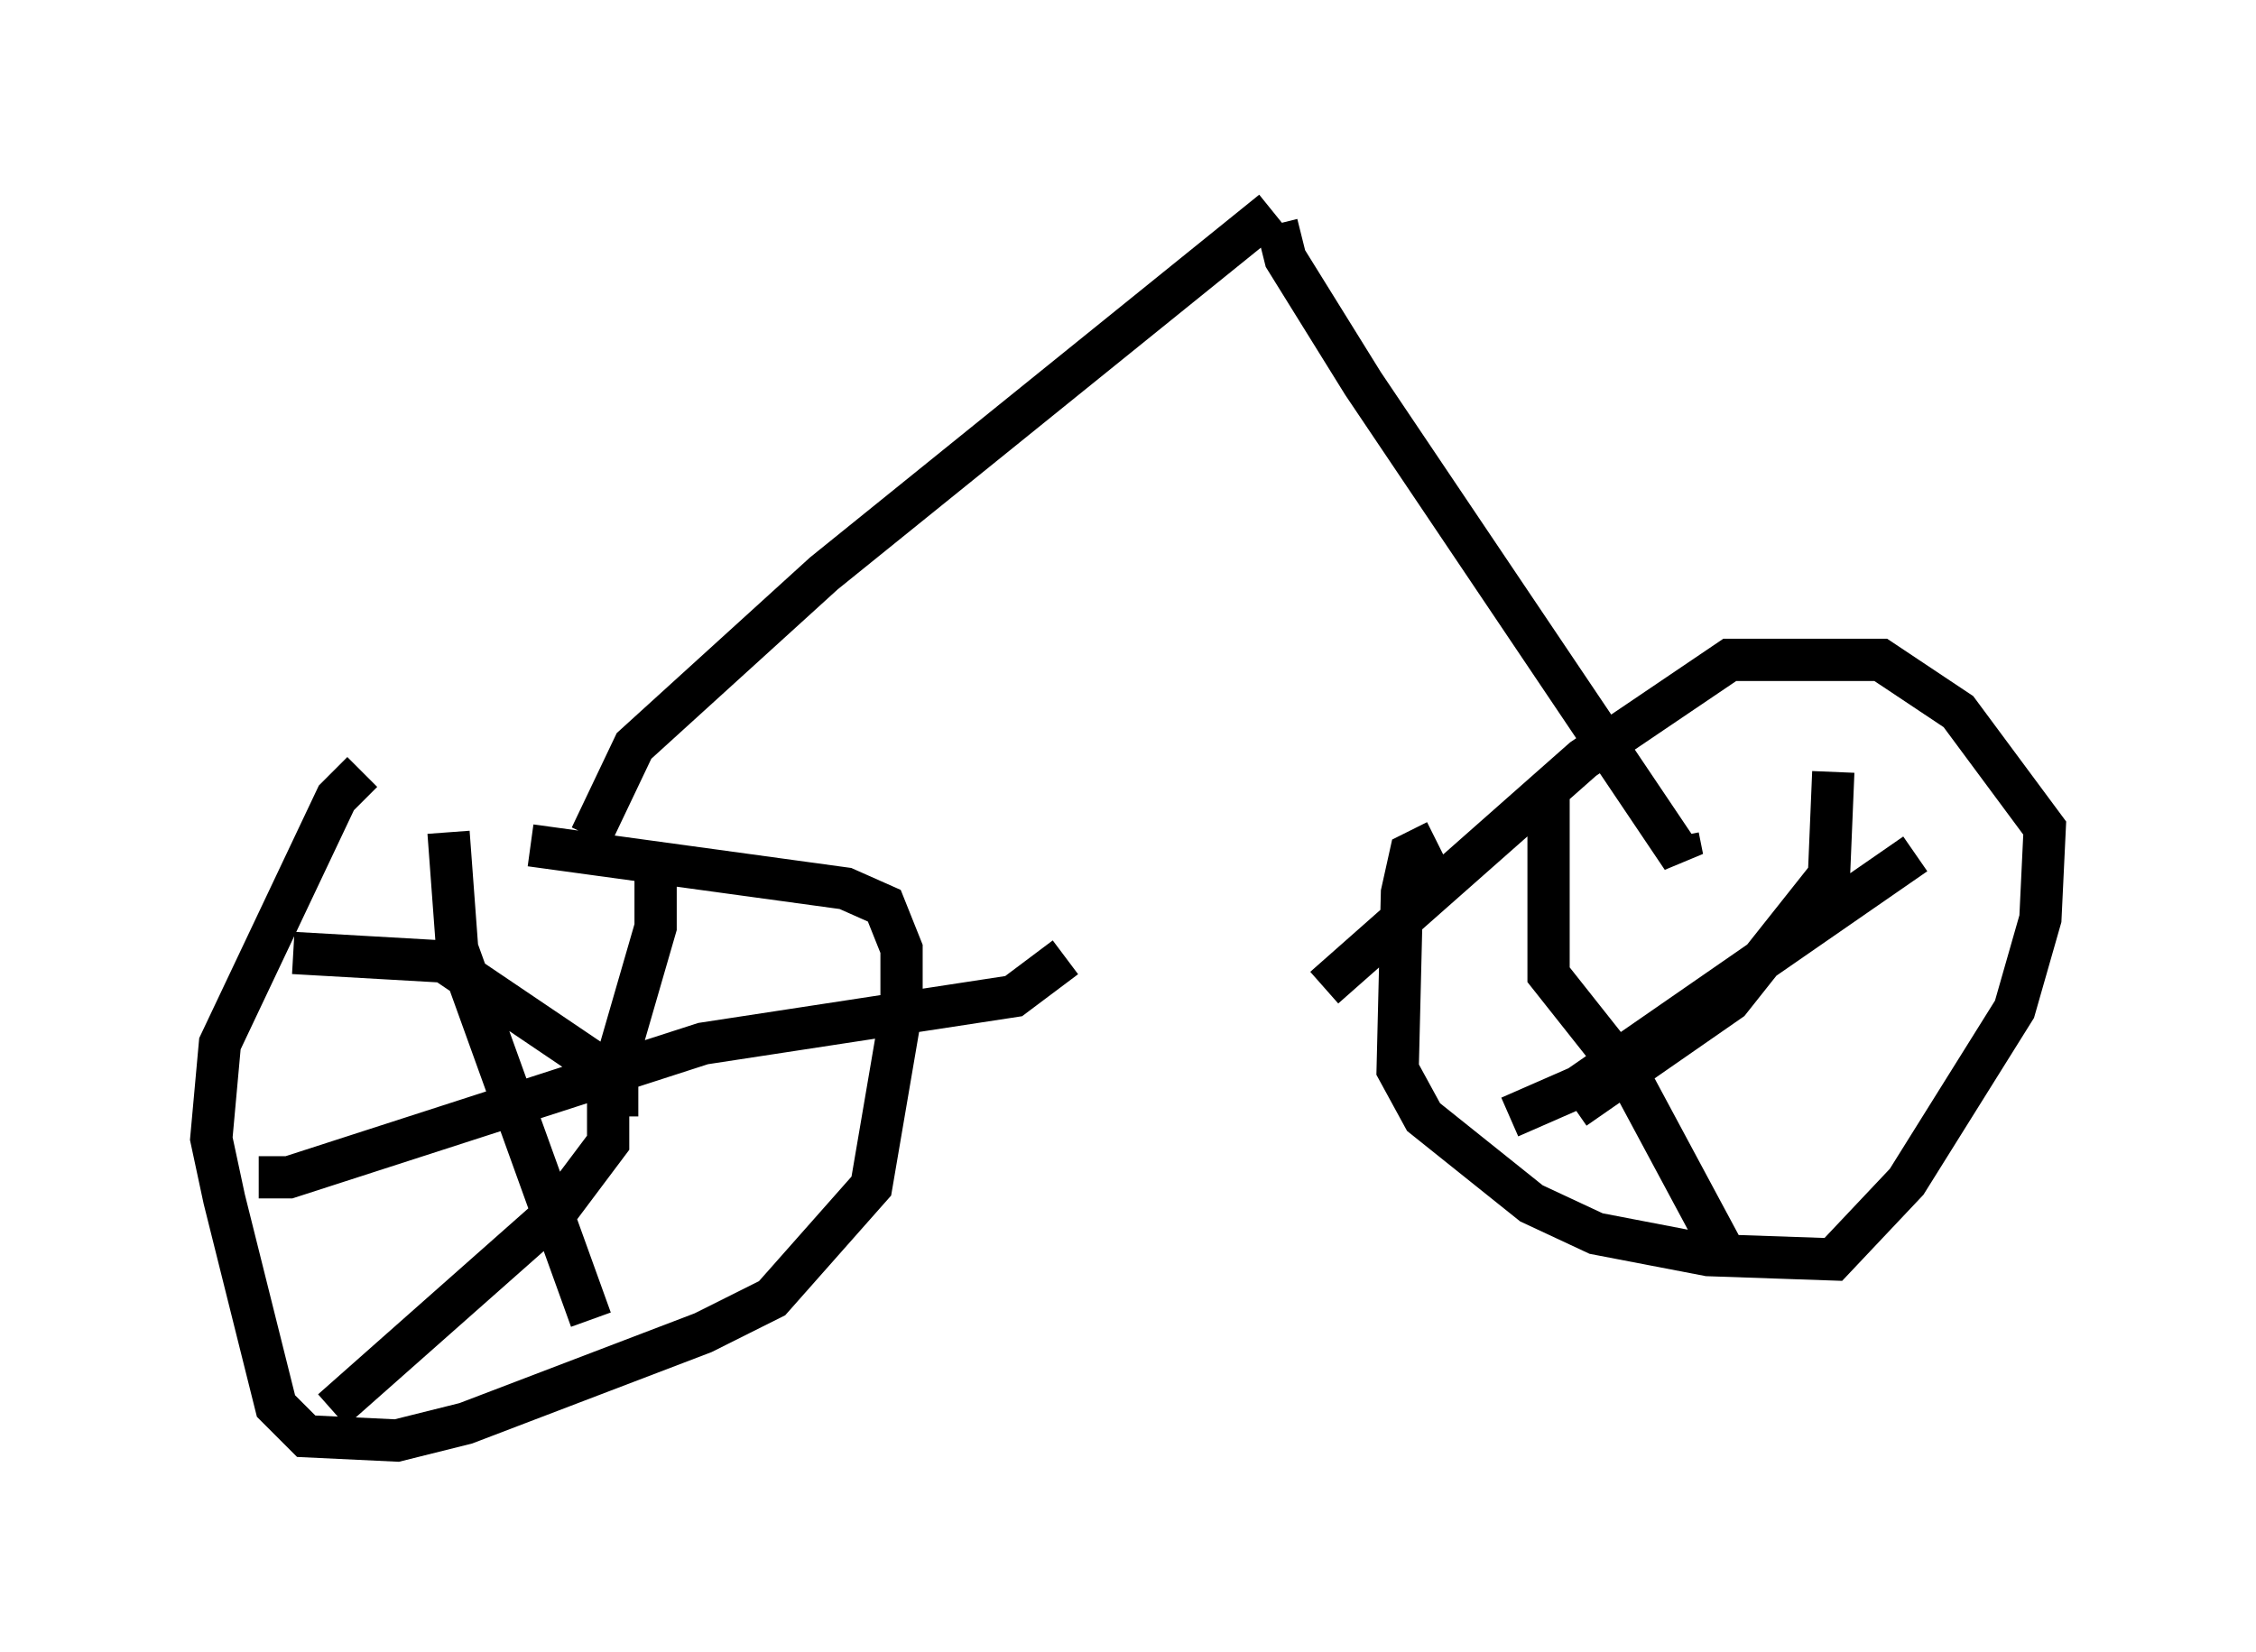 <?xml version="1.0" encoding="utf-8" ?>
<svg baseProfile="full" height="39.094" version="1.1" width="53.386" xmlns="http://www.w3.org/2000/svg" xmlns:ev="http://www.w3.org/2001/xml-events" xmlns:xlink="http://www.w3.org/1999/xlink"><defs /><rect fill="white" height="39.094" width="53.386" x="0" y="0" /><path d="M10.308, 18.271 m-1.735, 0.0 l-0.613, 0.613 -2.756, 5.819 l-0.204, 2.246 0.306, 1.429 l1.225, 4.9 0.715, 0.715 l2.144, 0.102 1.633, -0.408 l5.615, -2.144 1.633, -0.817 l2.348, -2.654 0.715, -4.185 l0.0, -1.429 -0.408, -1.021 l-0.919, -0.408 -7.452, -1.021 m21.438, -0.102 l-0.613, 0.306 -0.204, 0.919 l-0.102, 4.185 0.613, 1.123 l2.552, 2.042 1.531, 0.715 l2.654, 0.51 2.96, 0.102 l1.735, -1.838 2.552, -4.083 l0.613, -2.144 0.102, -2.144 l-2.042, -2.756 -1.838, -1.225 l-3.573, 0.0 -3.471, 2.348 l-6.125, 5.41 m5.308, -4.594 l0.0, 4.288 1.94, 2.45 l2.246, 4.185 m-5.104, -3.267 l1.633, -0.715 7.963, -5.513 m-1.94, -1.94 l-0.102, 2.45 -2.348, 2.96 l-3.675, 2.552 m-26.644, -6.533 l0.204, 2.756 3.165, 8.779 m-7.861, -3.369 l0.715, 0.0 9.8, -3.165 l7.35, -1.123 1.225, -0.919 m-9.698, -2.144 l0.0, 1.429 -1.123, 3.879 l0.0, 1.225 -1.225, 1.633 l-5.308, 4.696 m-0.919, -10.821 l3.573, 0.204 3.777, 2.552 l0.408, 0.613 0.408, 0.0 m-1.123, -6.125 l1.021, -2.144 4.492, -4.083 l10.617, -8.575 m0.102, 0.306 l0.204, 0.817 1.838, 2.96 l7.554, 11.229 -0.102, -0.51 " fill="none" stroke="black" stroke-width="1" /></svg>
